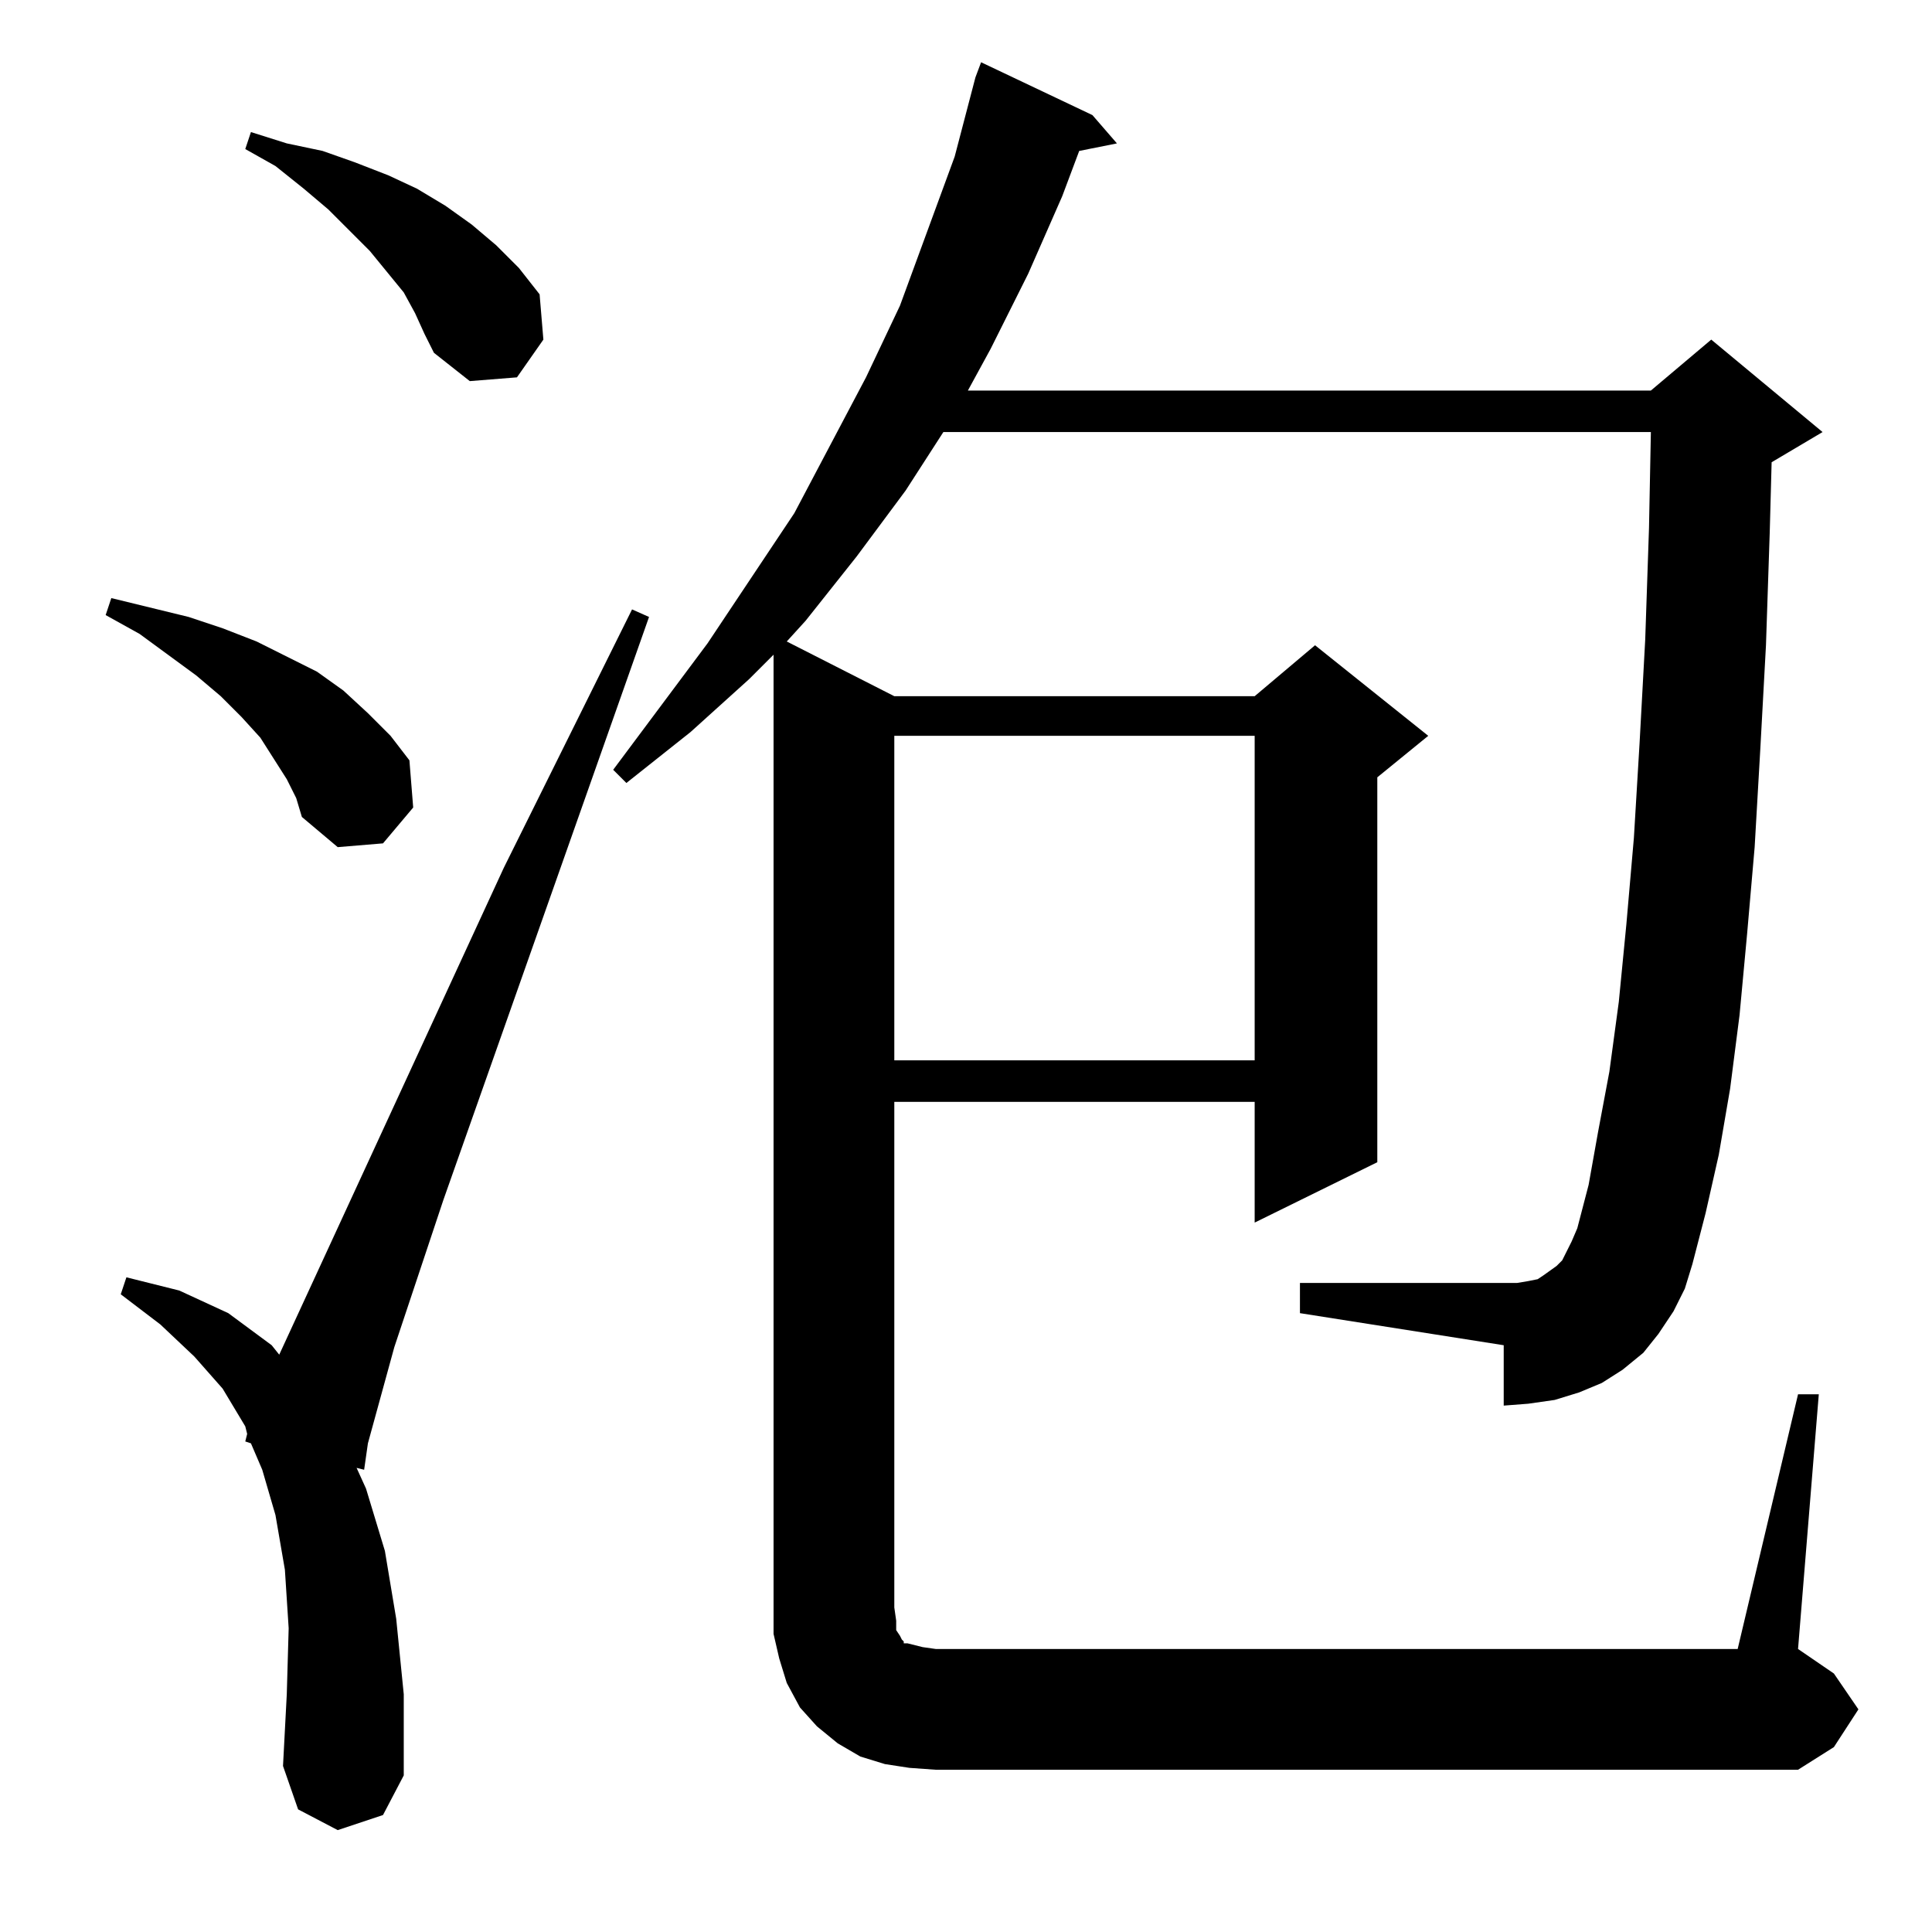 <?xml version="1.0" standalone="no"?>
<!DOCTYPE svg PUBLIC "-//W3C//DTD SVG 1.1//EN" "http://www.w3.org/Graphics/SVG/1.1/DTD/svg11.dtd" >
<svg xmlns="http://www.w3.org/2000/svg" xmlns:xlink="http://www.w3.org/1999/xlink" version="1.1" viewBox="0 -144 1024 1024">
  <g transform="matrix(1 0 0 -1 0 880)">
   <path fill="currentColor"
d="M179 54l-21 11l-8 23l2 38l1 35l-2 31l-5 29l-7 24l-6 14l-3 1l1 4l-1 4l-12 20l-15 17l-18 17l-21 16l3 9l28 -7l26 -12l23 -17l4 -5l119 258l68 137l9 -4l-109 -309l-26 -78l-14 -51l-2 -14l-4 1l5 -11l10 -33l6 -36l4 -40v-43l-11 -21zM953 285h11l-11 -135l19 -13
l13 -19l-13 -20l-19 -12h-457l-14 1l-13 2l-13 4l-12 7l-11 9l-9 10l-7 13l-4 13l-3 13v14v505l-13 -13l-31 -28l-34 -27l-7 7l50 67l46 69l38 72l18 38l29 79l11 42l3 8l59 -28l13 -15l-20 -4l-9 -24l-18 -41l-20 -40l-12 -22h362l32 27l59 -49l-27 -16l-1 -37l-2 -60
l-3 -55l-3 -52l-4 -46l-4 -43l-5 -39l-6 -35l-7 -31l-7 -27l-4 -13l-6 -12l-8 -12l-8 -10l-11 -9l-11 -7l-12 -5l-13 -4l-14 -2l-13 -1v32l-108 17v16h108h7l6 1l5 1l3 2l7 5l3 3l2 4l3 6l3 7l6 23l5 28l6 32l5 37l4 41l4 46l3 50l3 55l2 59l1 51h-375l-20 -31l-26 -35
l-27 -34l-10 -11l57 -29h191l32 27l60 -48l-27 -22v-204l-65 -32v64h-191v-268l1 -7v-5l2 -3l1 -2l1 -1v-1h2l4 -1l4 -1l7 -1h425zM474 634v-172h191v172h-191zM152 611l-7 11l-7 11l-10 11l-11 11l-13 11l-30 22l-18 10l3 9l41 -10l18 -6l18 -7l32 -16l14 -10l13 -12
l12 -12l10 -13l2 -25l-16 -19l-24 -2l-19 16l-3 10zM220 858l-6 11l-18 22l-22 22l-13 11l-15 12l-16 9l3 9l19 -6l19 -4l17 -6l18 -7l15 -7l15 -9l14 -10l13 -11l12 -12l11 -14l2 -24l-14 -20l-25 -2l-19 15l-5 10z" />
  </g>

</svg>
